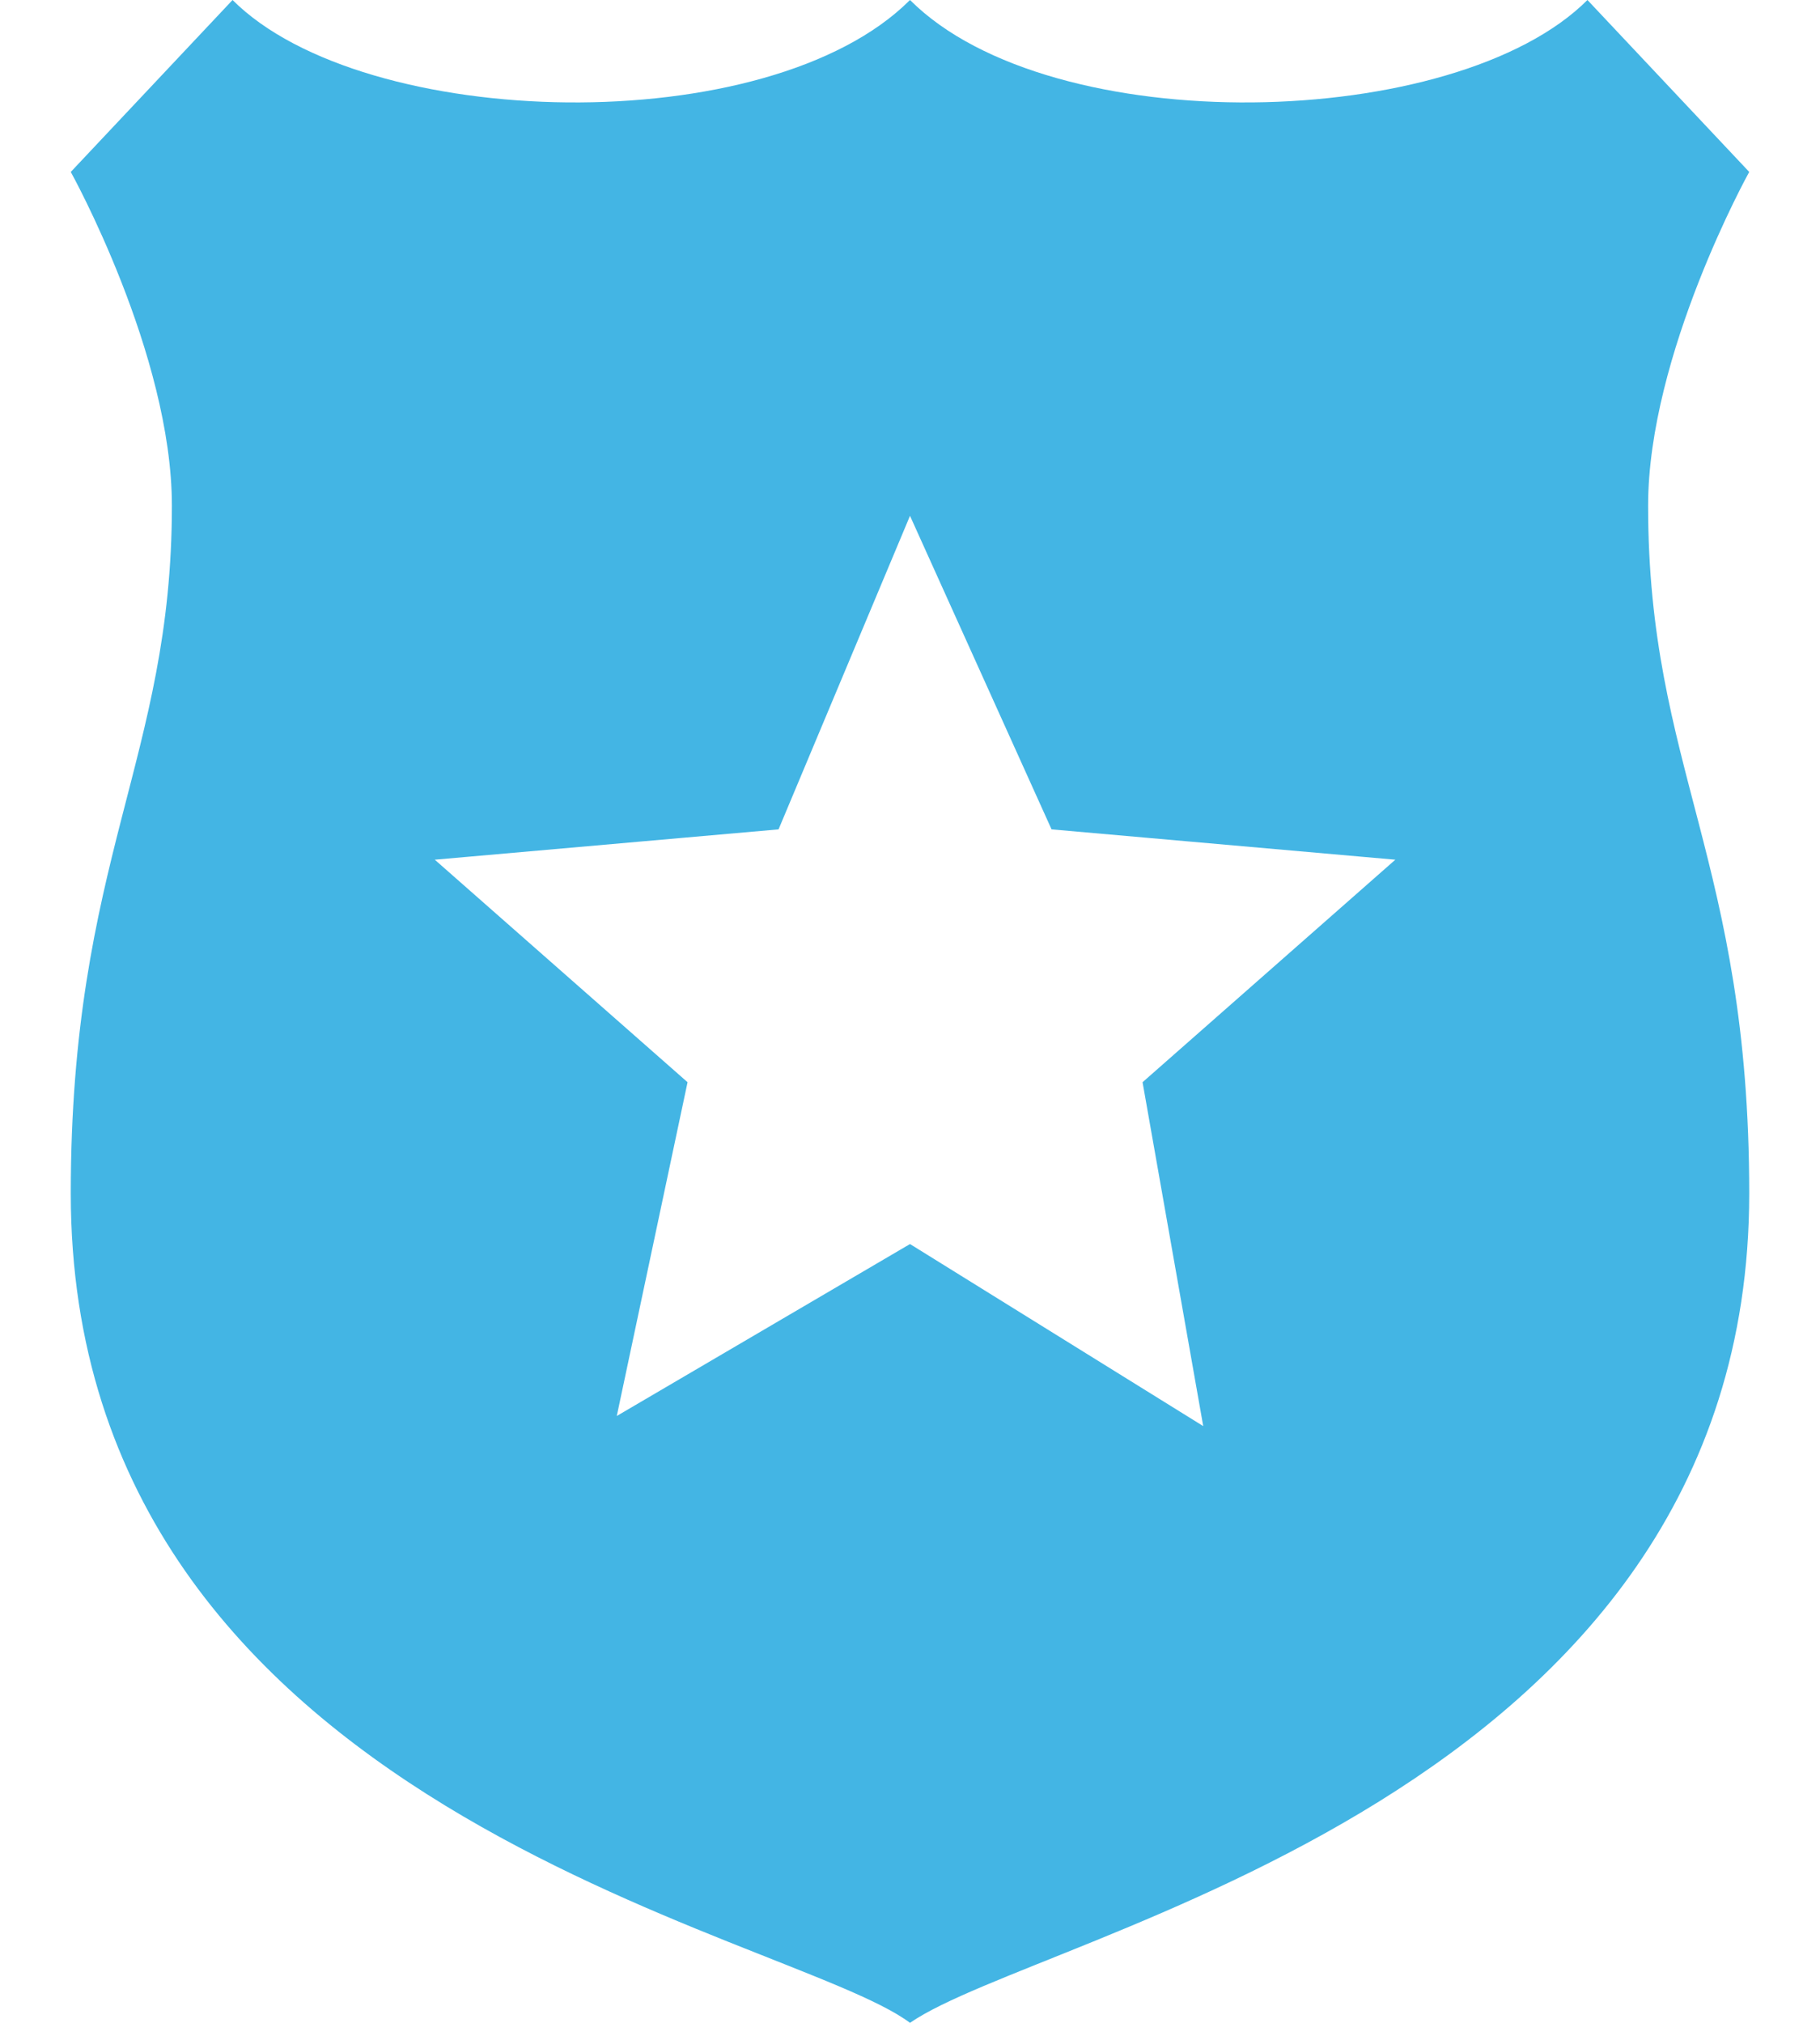 <?xml version="1.0" encoding="UTF-8" standalone="no"?>
<svg width="18px" height="20px" viewBox="0 0 18 20" version="1.1" xmlns="http://www.w3.org/2000/svg" xmlns:xlink="http://www.w3.org/1999/xlink" xmlns:sketch="http://www.bohemiancoding.com/sketch/ns">
    <!-- Generator: Sketch 3.5.2 (25235) - http://www.bohemiancoding.com/sketch -->
    <title>badge</title>
    <desc>Created with Sketch.</desc>
    <defs></defs>
    <g id="Page-1" stroke="none" stroke-width="1" fill="none" fill-rule="evenodd" sketch:type="MSPage">
        <g id="List-View" sketch:type="MSArtboardGroup" transform="translate(-912, -551)" fill="#43B5E4">
            <g id="badge" sketch:type="MSLayerGroup" transform="translate(912, 551)">
                <g id="Layer_1" sketch:type="MSShapeGroup">
                    <path d="M17.3,1.7 L15.7,0 C14.4,1.3 10.4,1.4 9,0 C7.6,1.4 3.6,1.3 2.3,0 L0.7,1.7 C0.7,1.7 1.7,3.5 1.7,5 C1.7,7.5 0.7,8.5 0.7,11.8 C0.7,17.9 7.8,19.1 9,20 C10.3,19.1 17.3,17.8 17.3,11.8 C17.3,8.5 16.3,7.6 16.3,5 C16.3,3.5 17.3,1.7 17.3,1.7 L17.3,1.7 Z M11.9,14.1 L9,12.3 L6.1,14 L6.8,10.7 L4.3,8.5 L7.7,8.2 L9,5.1 L10.4,8.2 L13.8,8.5 L11.3,10.7 L11.9,14.1 L11.9,14.1 Z" id="Shape"></path>
                </g>
            </g>
        </g>
    </g>
</svg>